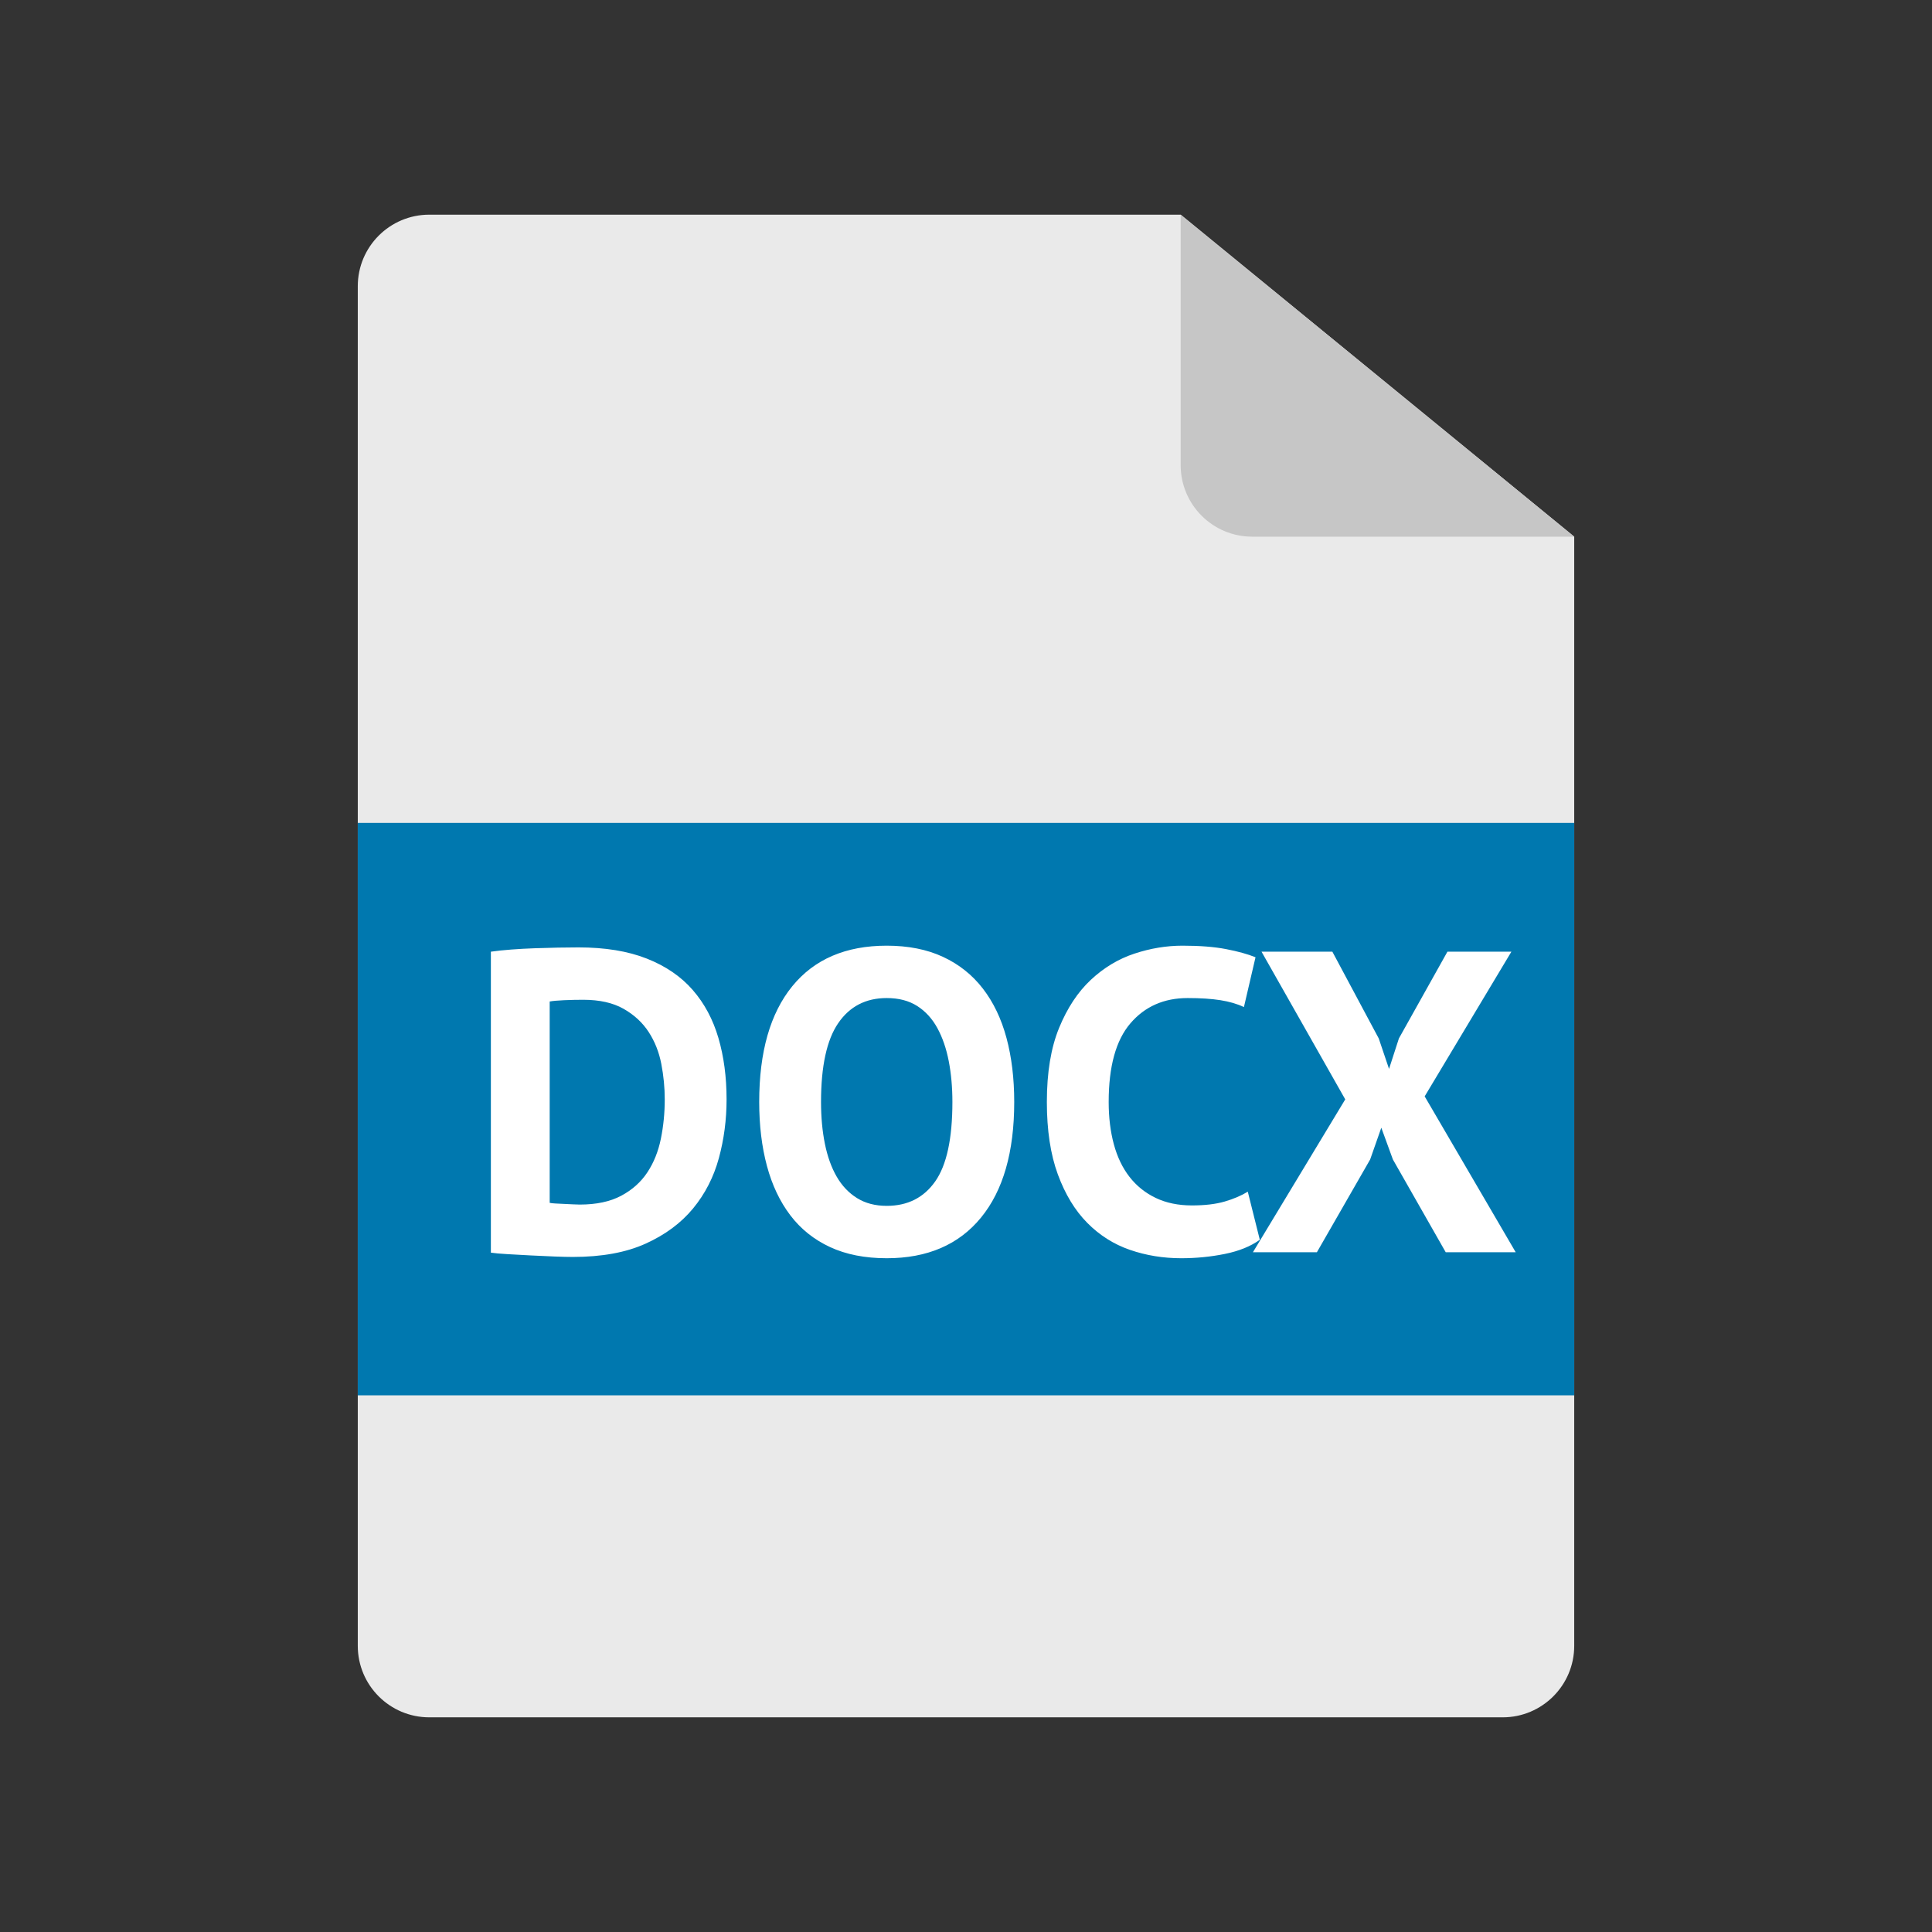 <?xml version="1.0" encoding="UTF-8"?>
<svg width="54px" height="54px" viewBox="0 0 54 54" version="1.1" xmlns="http://www.w3.org/2000/svg" xmlns:xlink="http://www.w3.org/1999/xlink">
    <rect x="0" y="0" width="54" height="54" fill="#333333" stroke="none"/>
    <!-- Generator: Sketch 47.1 (45422) - http://www.bohemiancoding.com/sketch -->
    <title>docx</title>
    <desc>Created with Sketch.</desc>
    <defs></defs>
    <g id="guidelines" stroke="none" stroke-width="1" fill="none" fill-rule="evenodd">
        <g id="docx">
            <path d="M33,6 L44,15 L44,46 L44,46 C44,47.105 43.105,48 42,48 L12,48 L12,48 C10.895,48 10,47.105 10,46 L10,8 L10,8 C10,6.895 10.895,6 12,6 L33,6 Z" id="Fill-1" fill="#EAEAEA"></path>
            <path d="M44,15 L35,15 L35,15 C33.895,15 33,14.105 33,13 L33,6 L44,15 Z" id="Fill-3" fill="#C6C6C6"></path>
            <polygon id="Fill-5" fill="#0078AF" points="10 39 44 39 44 23 10 23"></polygon>
            <path d="M13.72,26.6 C13.888,26.576 14.078,26.556 14.29,26.54 C14.502,26.524 14.72,26.512 14.944,26.504 C15.168,26.496 15.386,26.49 15.598,26.486 C15.81,26.482 16,26.48 16.168,26.48 C16.912,26.48 17.548,26.584 18.076,26.792 C18.604,27 19.032,27.292 19.36,27.668 C19.688,28.044 19.928,28.492 20.08,29.012 C20.232,29.532 20.308,30.104 20.308,30.728 C20.308,31.296 20.236,31.844 20.092,32.372 C19.948,32.9 19.708,33.368 19.372,33.776 C19.036,34.184 18.594,34.512 18.046,34.76 C17.498,35.008 16.82,35.132 16.012,35.132 C15.884,35.132 15.714,35.128 15.502,35.12 C15.29,35.112 15.07,35.102 14.842,35.09 C14.614,35.078 14.396,35.066 14.188,35.054 C13.98,35.042 13.824,35.028 13.72,35.012 L13.72,26.6 Z M16.3,27.944 C16.124,27.944 15.946,27.948 15.766,27.956 C15.586,27.964 15.452,27.976 15.364,27.992 L15.364,33.62 C15.396,33.628 15.45,33.634 15.526,33.638 C15.602,33.642 15.684,33.646 15.772,33.65 C15.86,33.654 15.944,33.658 16.024,33.662 C16.104,33.666 16.164,33.668 16.204,33.668 C16.668,33.668 17.054,33.586 17.362,33.422 C17.67,33.258 17.914,33.04 18.094,32.768 C18.274,32.496 18.4,32.182 18.472,31.826 C18.544,31.47 18.58,31.104 18.58,30.728 C18.58,30.4 18.548,30.07 18.484,29.738 C18.42,29.406 18.302,29.108 18.13,28.844 C17.958,28.58 17.724,28.364 17.428,28.196 C17.132,28.028 16.756,27.944 16.3,27.944 Z M21.22,30.8 C21.22,29.4 21.528,28.322 22.144,27.566 C22.76,26.81 23.64,26.432 24.784,26.432 C25.384,26.432 25.908,26.536 26.356,26.744 C26.804,26.952 27.176,27.248 27.472,27.632 C27.768,28.016 27.988,28.476 28.132,29.012 C28.276,29.548 28.348,30.144 28.348,30.8 C28.348,32.2 28.038,33.278 27.418,34.034 C26.798,34.79 25.92,35.168 24.784,35.168 C24.176,35.168 23.648,35.064 23.2,34.856 C22.752,34.648 22.382,34.352 22.09,33.968 C21.798,33.584 21.58,33.124 21.436,32.588 C21.292,32.052 21.22,31.456 21.22,30.8 Z M22.948,30.8 C22.948,31.224 22.984,31.614 23.056,31.97 C23.128,32.326 23.238,32.632 23.386,32.888 C23.534,33.144 23.724,33.344 23.956,33.488 C24.188,33.632 24.464,33.704 24.784,33.704 C25.368,33.704 25.82,33.476 26.14,33.02 C26.46,32.564 26.62,31.824 26.62,30.8 C26.62,30.392 26.586,30.012 26.518,29.66 C26.45,29.308 26.344,29 26.2,28.736 C26.056,28.472 25.868,28.266 25.636,28.118 C25.404,27.97 25.12,27.896 24.784,27.896 C24.2,27.896 23.748,28.13 23.428,28.598 C23.108,29.066 22.948,29.8 22.948,30.8 Z M35.212,34.652 C34.956,34.836 34.63,34.968 34.234,35.048 C33.838,35.128 33.432,35.168 33.016,35.168 C32.512,35.168 32.034,35.09 31.582,34.934 C31.13,34.778 30.732,34.526 30.388,34.178 C30.044,33.83 29.77,33.378 29.566,32.822 C29.362,32.266 29.26,31.592 29.26,30.8 C29.26,29.976 29.374,29.286 29.602,28.73 C29.83,28.174 30.126,27.726 30.49,27.386 C30.854,27.046 31.26,26.802 31.708,26.654 C32.156,26.506 32.604,26.432 33.052,26.432 C33.532,26.432 33.938,26.464 34.27,26.528 C34.602,26.592 34.876,26.668 35.092,26.756 L34.768,28.148 C34.584,28.06 34.366,27.996 34.114,27.956 C33.862,27.916 33.556,27.896 33.196,27.896 C32.532,27.896 31.998,28.132 31.594,28.604 C31.19,29.076 30.988,29.808 30.988,30.8 C30.988,31.232 31.036,31.626 31.132,31.982 C31.228,32.338 31.374,32.642 31.57,32.894 C31.766,33.146 32.01,33.342 32.302,33.482 C32.594,33.622 32.932,33.692 33.316,33.692 C33.676,33.692 33.98,33.656 34.228,33.584 C34.476,33.512 34.692,33.42 34.876,33.308 L35.212,34.652 Z M37.6,30.728 L35.26,26.6 L37.24,26.6 L38.536,29.024 L38.824,29.876 L39.1,29.024 L40.456,26.6 L42.244,26.6 L39.82,30.644 L42.364,35 L40.408,35 L38.932,32.408 L38.608,31.52 L38.296,32.408 L36.808,35 L35.02,35 L37.6,30.728 Z" id="DOCX" fill="#FFFFFF"></path>
        </g>
    </g>
</svg>